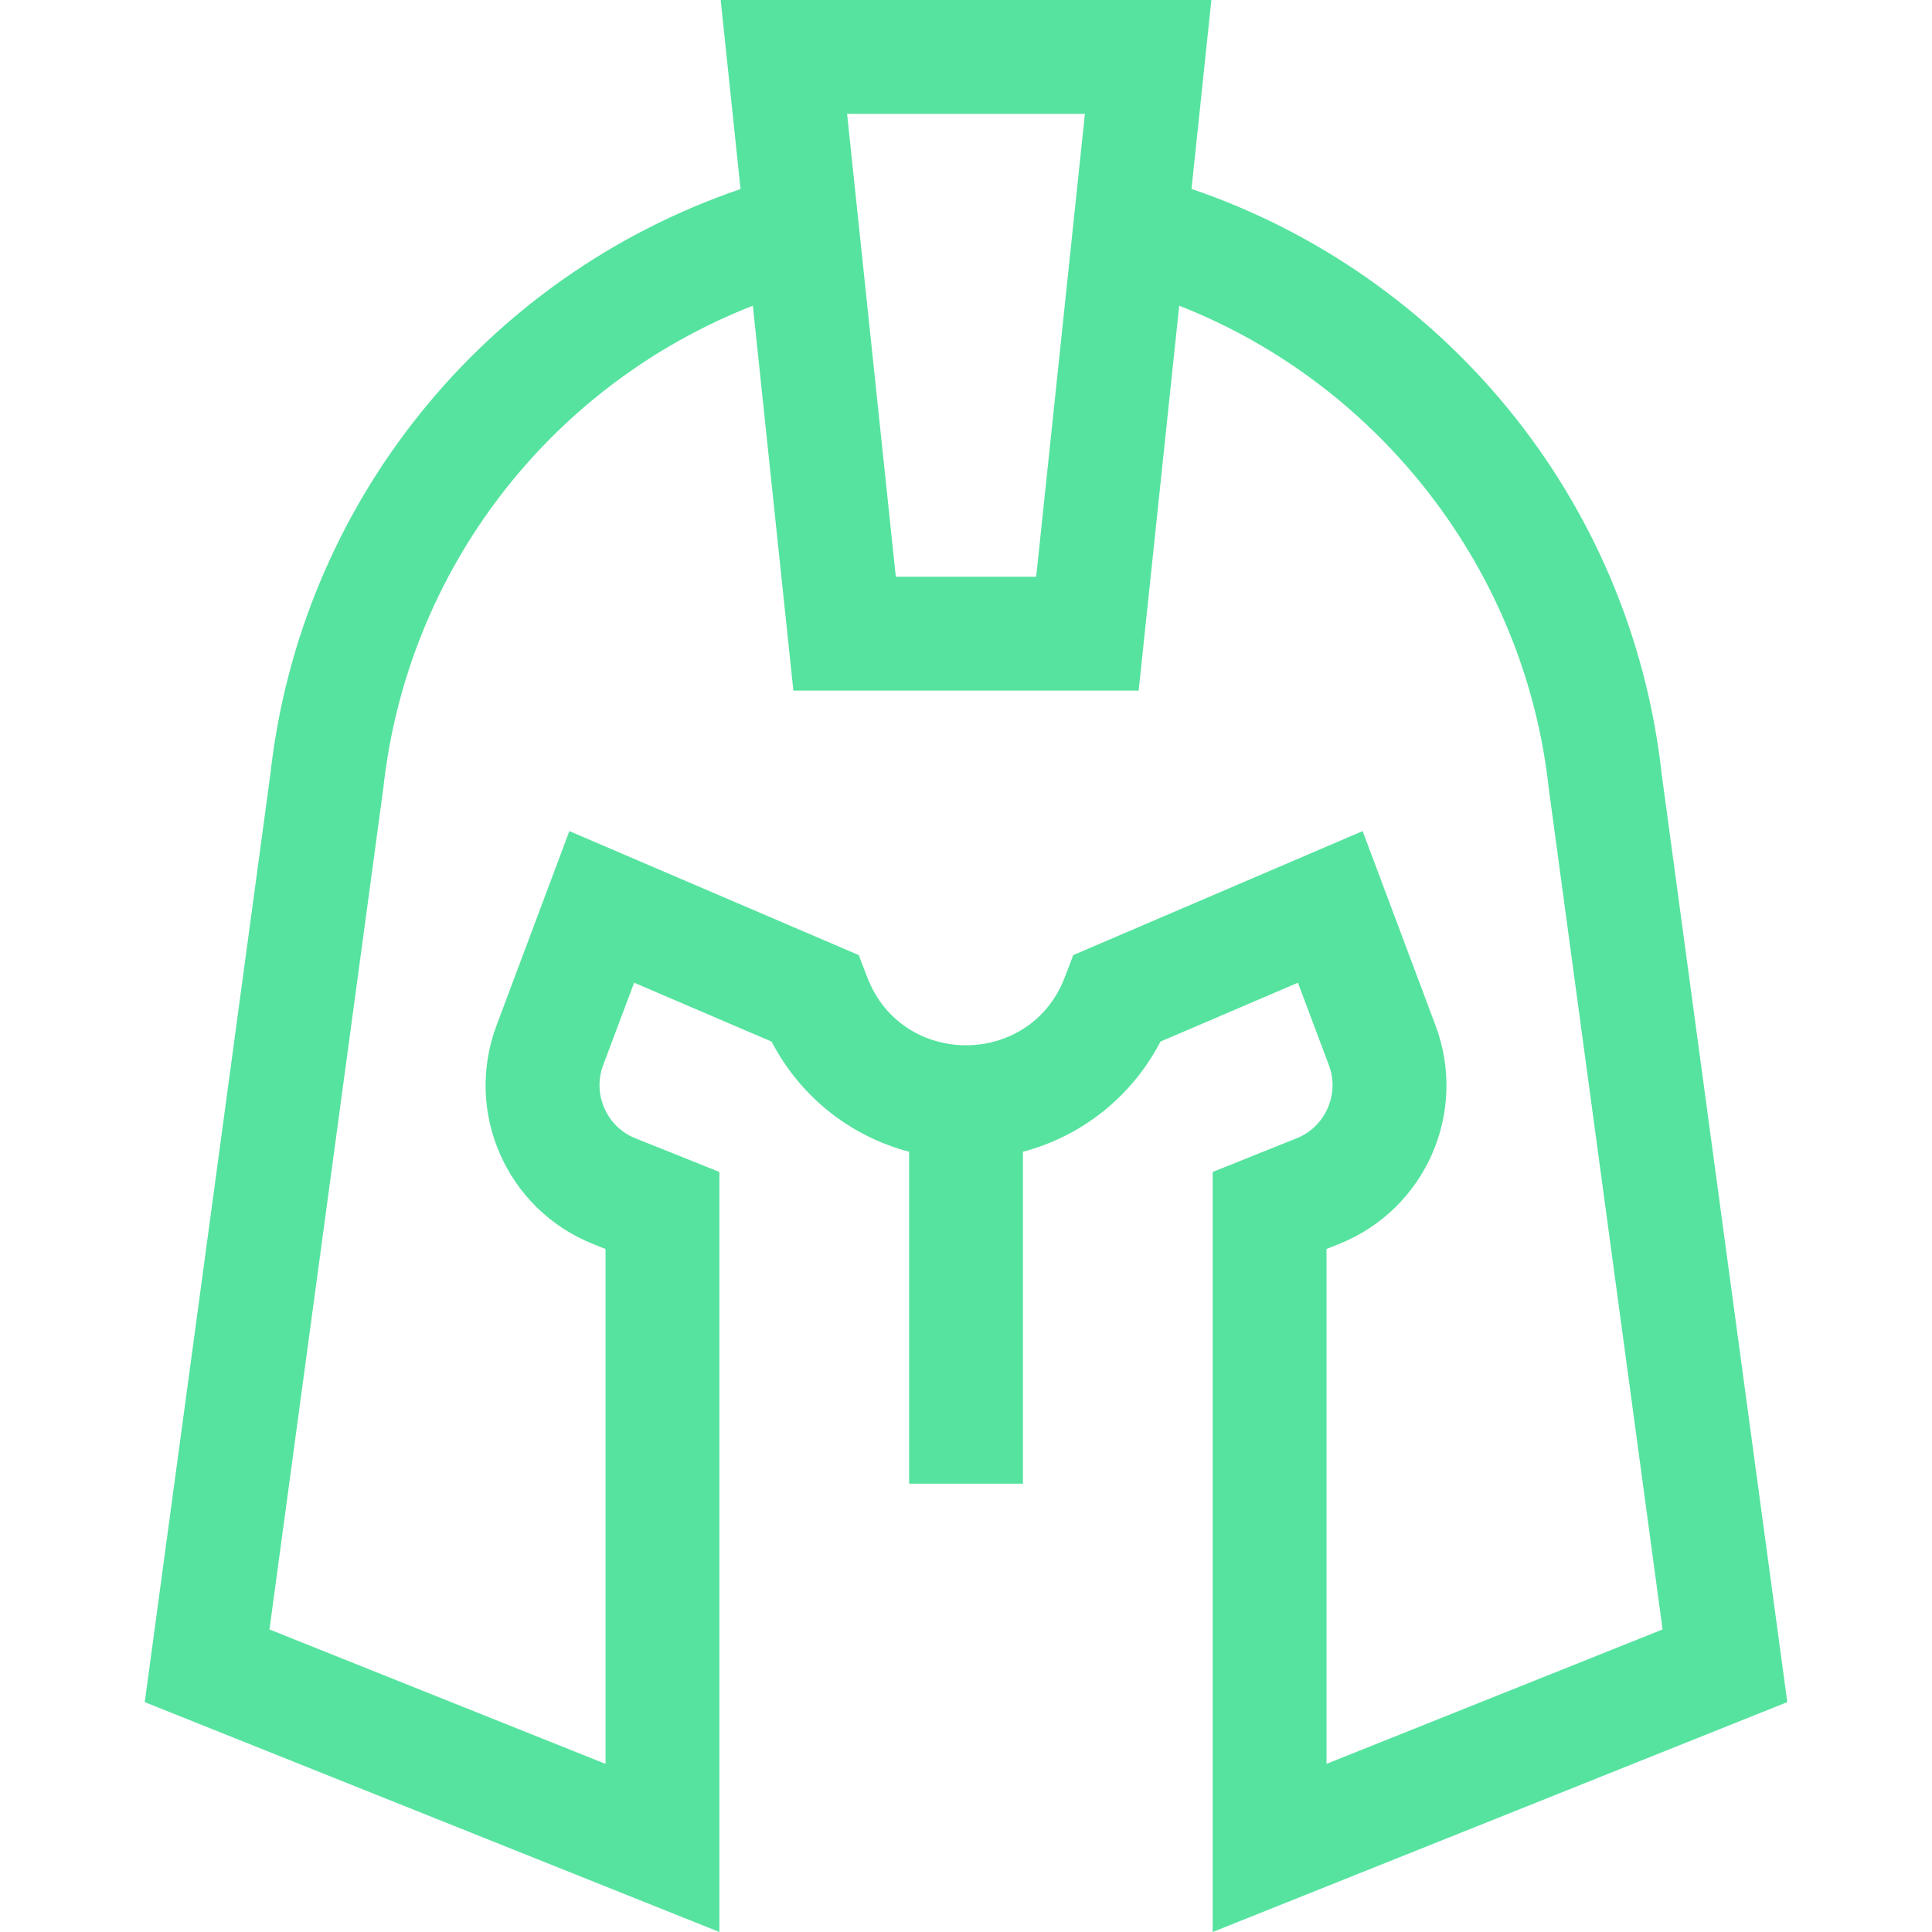 <?xml version="1.0" encoding="UTF-8"?> <svg xmlns="http://www.w3.org/2000/svg" width="40" height="40" viewBox="0 0 40 40" fill="none"><path d="M26.848 23.566L25.107 24.264V40L37.004 35.241L34.406 16.048C33.769 10.259 29.802 5.654 24.669 3.912L25.08 0H14.921L15.332 3.914C10.015 5.728 6.213 10.44 5.595 16.048L2.997 35.241L14.894 40V24.264L13.152 23.566C12.562 23.33 12.263 22.654 12.486 22.058L13.129 20.346L15.975 21.565C16.569 22.706 17.601 23.523 18.822 23.846V30.718H21.179V23.846C22.4 23.523 23.432 22.706 24.026 21.565L26.872 20.346L27.515 22.058C27.738 22.654 27.439 23.33 26.848 23.566ZM22.462 2.357L21.453 11.941H18.547L17.538 2.357H22.462ZM27.464 25.859L27.724 25.755C29.51 25.04 30.397 23.033 29.721 21.231L28.212 17.207L22.221 19.774L22.043 20.239C21.324 22.109 18.676 22.108 17.958 20.239L17.779 19.774L11.788 17.207L10.28 21.231C9.604 23.031 10.49 25.04 12.277 25.755L12.537 25.859V36.519L5.579 33.736C5.598 33.595 7.93 16.366 7.936 16.319C8.429 11.8 11.39 7.973 15.587 6.329L16.426 14.298H23.575L24.414 6.329C28.566 7.957 31.574 11.82 32.065 16.319C32.068 16.343 31.97 15.621 34.422 33.736L27.464 36.519V25.859H27.464Z" fill="#56E39F"></path></svg> 